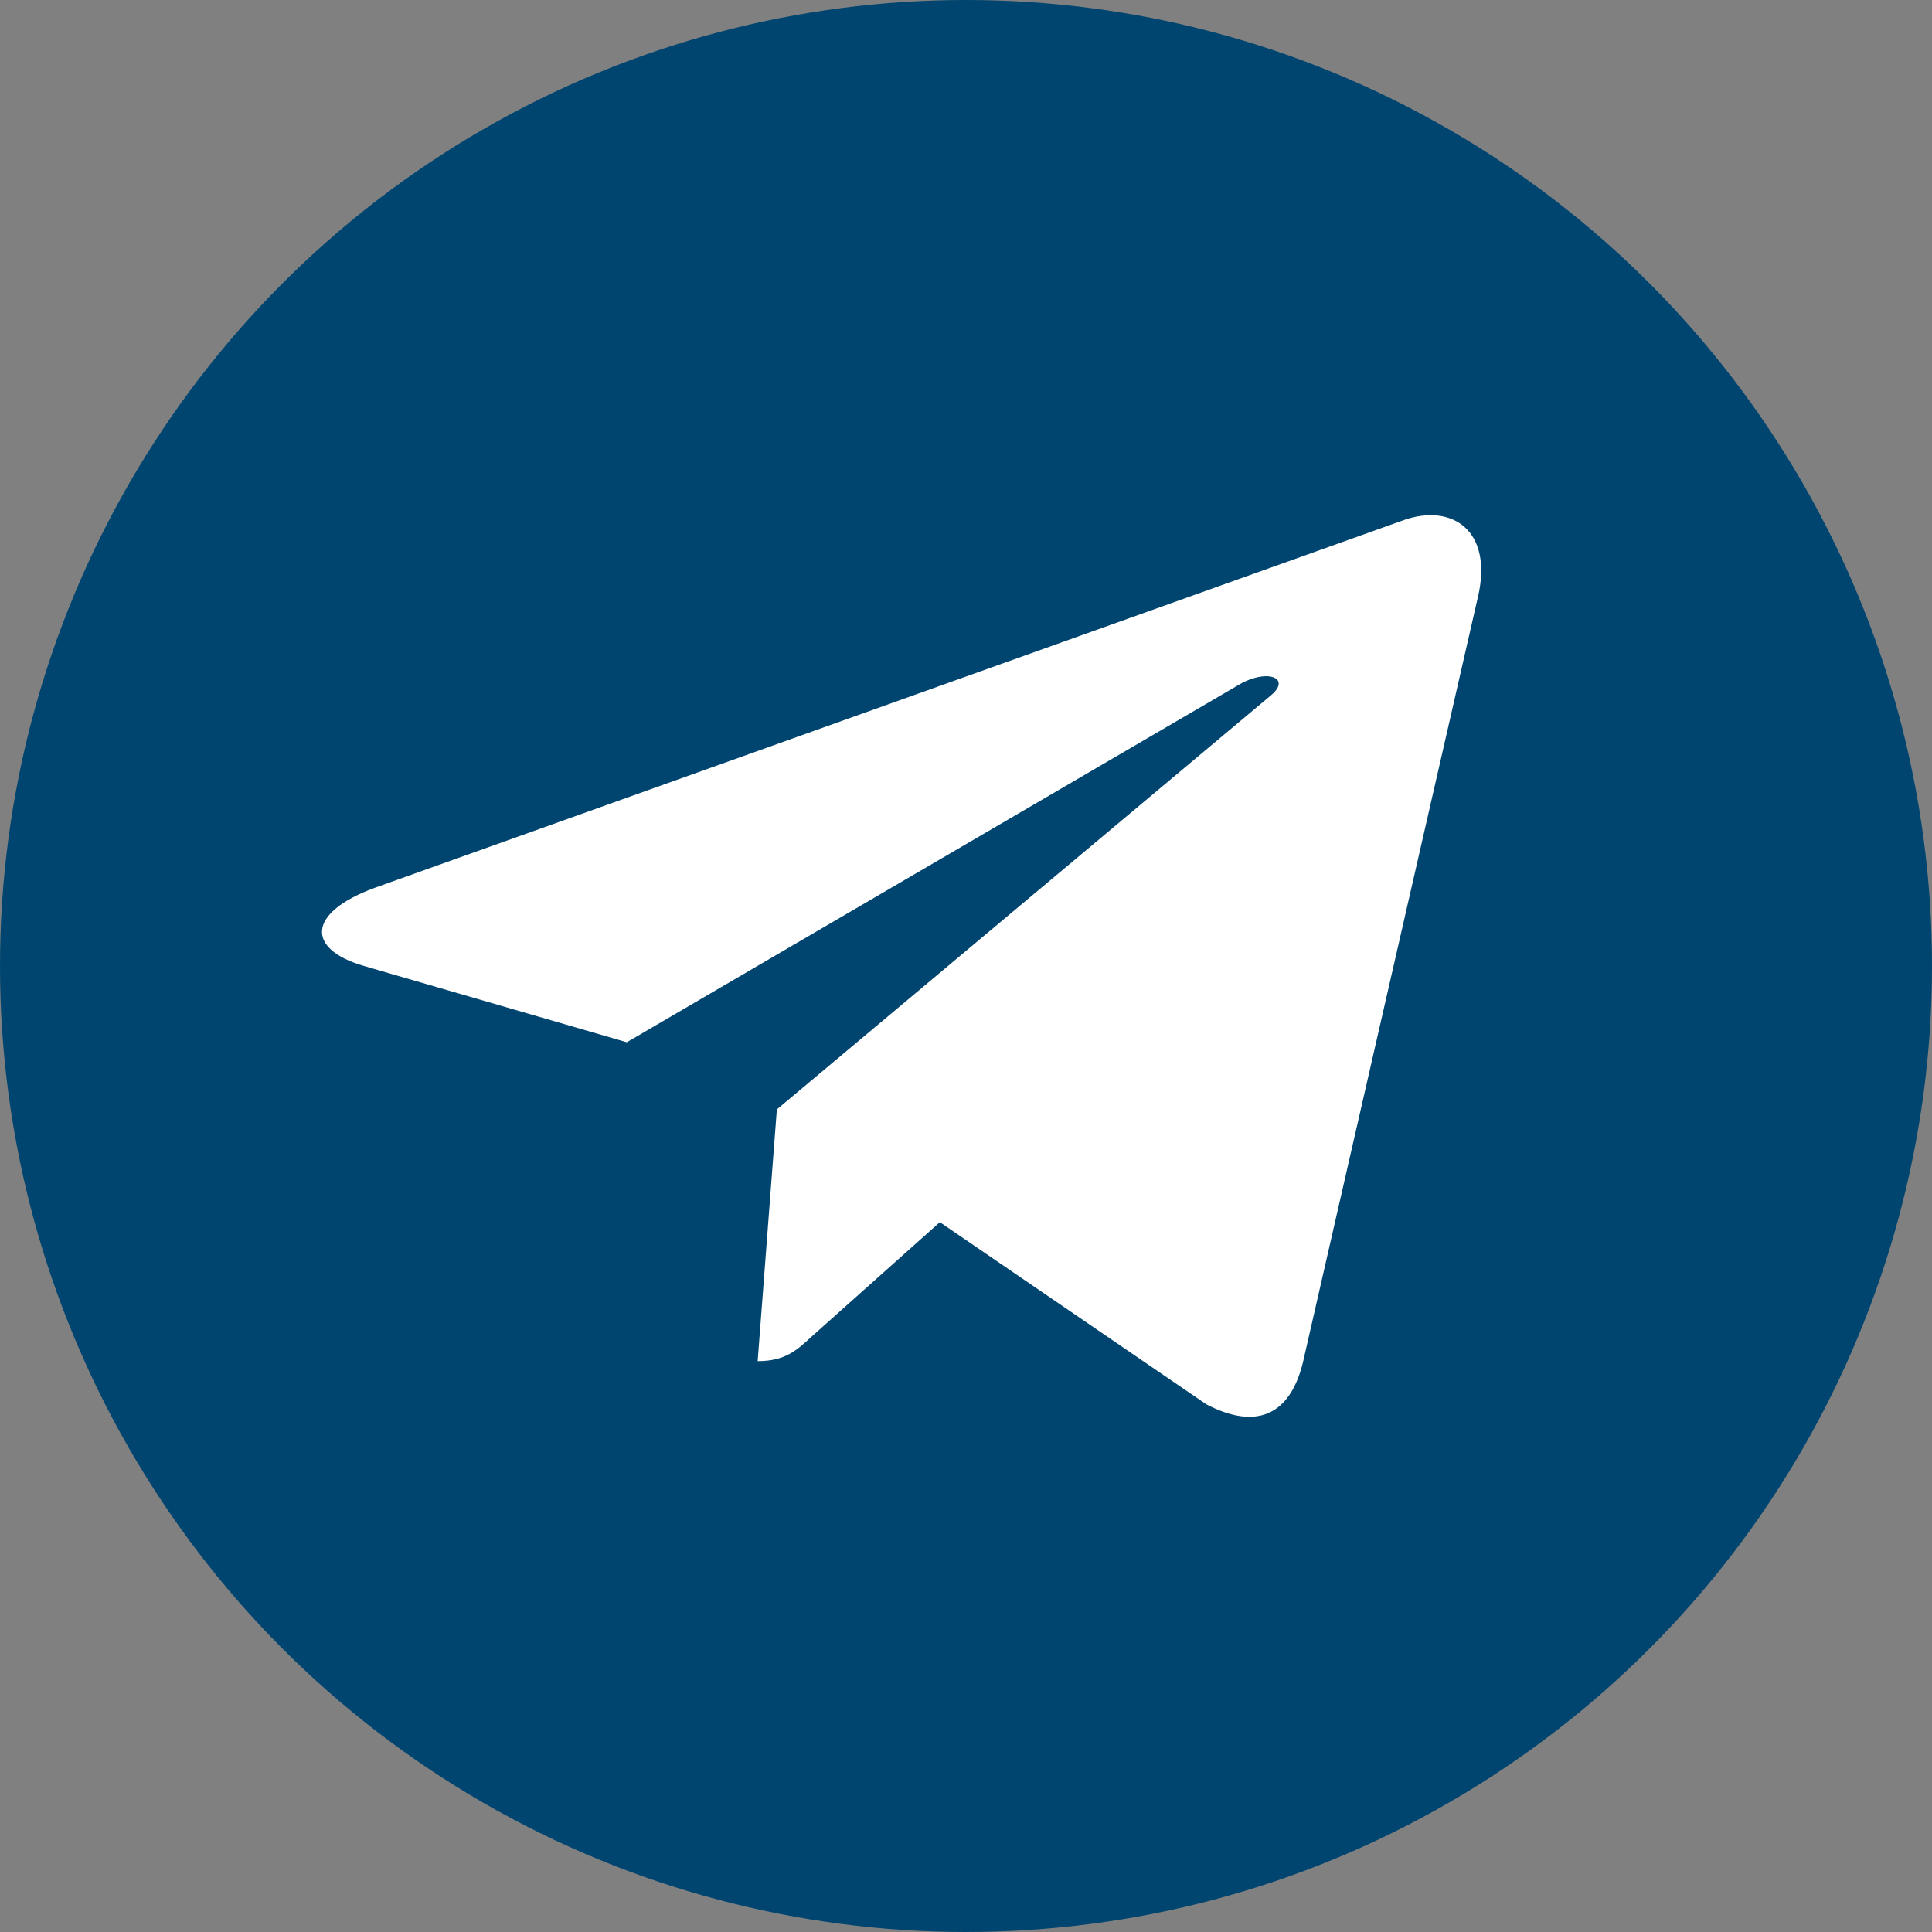 <svg width="30" height="30" viewBox="0 0 30 30" fill="none" xmlns="http://www.w3.org/2000/svg">
<rect x="0" y="0" width="30" height="30" fill="#808080" stroke="none"/>
<circle cx="15" cy="15" r="15" fill="#00456F"/>
<path d="M12.063 17.227L11.765 21.136C12.191 21.136 12.376 20.965 12.597 20.76L14.594 18.978L18.733 21.807C19.492 22.202 20.027 21.994 20.232 21.155L22.948 9.275L22.949 9.274C23.19 8.227 22.543 7.818 21.803 8.074L5.836 13.78C4.746 14.175 4.762 14.742 5.65 14.999L9.733 16.184L19.215 10.646C19.662 10.37 20.067 10.523 19.733 10.799L12.063 17.227Z" fill="white"/>
</svg>
